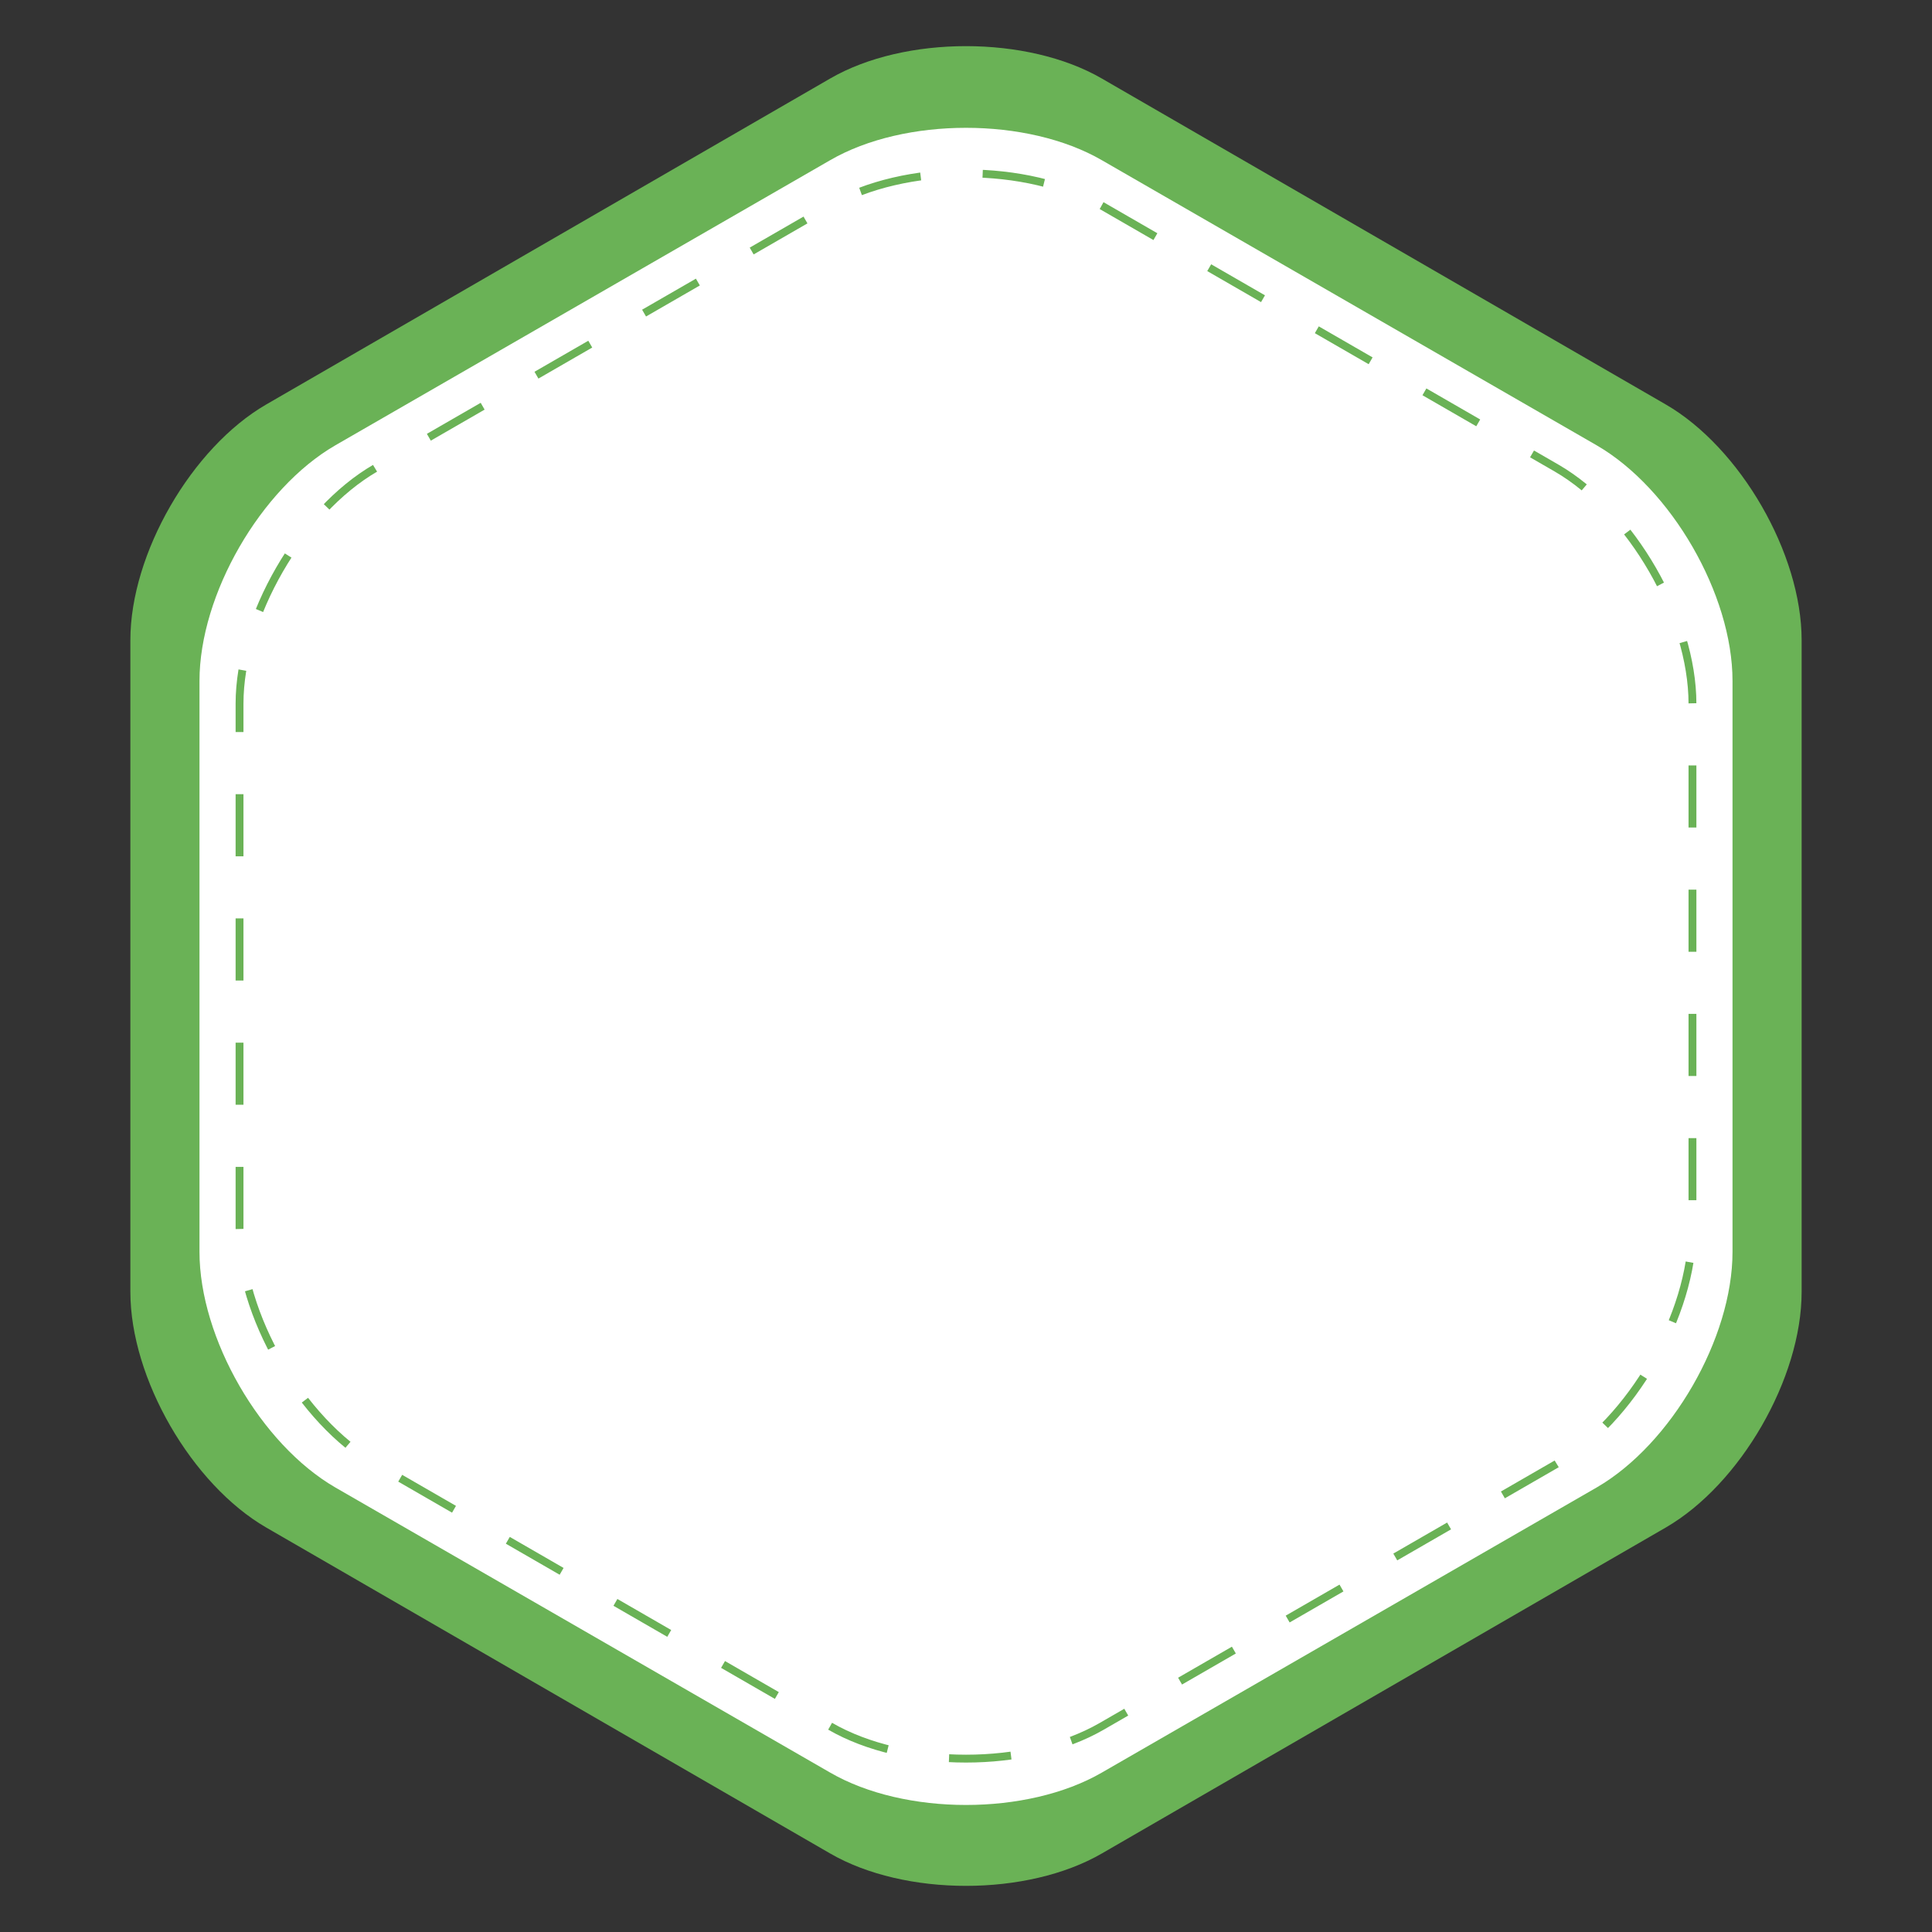 <?xml version="1.0" encoding="utf-8"?>
<!-- Generator: Adobe Illustrator 18.0.0, SVG Export Plug-In . SVG Version: 6.00 Build 0)  -->
<!DOCTYPE svg PUBLIC "-//W3C//DTD SVG 1.1//EN" "http://www.w3.org/Graphics/SVG/1.1/DTD/svg11.dtd">
<svg version="1.1" id="图层_1" xmlns="http://www.w3.org/2000/svg" xmlns:xlink="http://www.w3.org/1999/xlink" x="0px" y="0px"
	 viewBox="0 0 246 246" enable-background="new 0 0 246 246" xml:space="preserve">
<rect x="0" y="0" width="246" height="246" fill="#333333" stroke="none"/>
<g>
	<g>
		<path fill="#6AB256" d="M140.3,236c-9.5,5.5-25.1,5.5-34.6,0l-71.8-41.5c-9.5-5.5-17.3-19-17.3-30l0-83c0-11,7.8-24.5,17.3-30
			L105.7,10c9.5-5.5,25.1-5.5,34.6,0l71.8,41.5c9.5,5.5,17.3,19,17.3,30v83c0,11-7.8,24.5-17.3,30L140.3,236z"/>
	</g>
	<g>
		<path fill="#FFFFFF" d="M105.7,225.7c9.5,5.5,25.1,5.5,34.6,0l63-36.3c9.5-5.5,17.3-19,17.3-30V86.7c0-11-7.8-24.5-17.3-30
			l-63-36.3c-9.5-5.5-25.1-5.5-34.6,0l-63,36.3c-9.5,5.5-17.3,19-17.3,30l0,72.7c0,11,7.8,24.5,17.3,30L105.7,225.7z"/>
	</g>
	<g>
		<path fill="#FFFFFF" d="M105.7,219.8c9.5,5.5,25.1,5.5,34.6,0l57.9-33.4c9.5-5.5,17.3-19,17.3-30V89.6c0-11-7.8-24.5-17.3-30
			l-57.9-33.4c-9.5-5.5-25.1-5.5-34.6,0L47.8,59.6c-9.5,5.5-17.3,19-17.3,30l0,66.8c0,11,7.8,24.5,17.3,30L105.7,219.8z"/>
		<path fill="none" stroke="#6AB256" stroke-miterlimit="10" stroke-dasharray="7.909,7.909" d="M105.7,219.8
			c9.5,5.5,25.1,5.5,34.6,0l57.9-33.4c9.5-5.5,17.3-19,17.3-30V89.6c0-11-7.8-24.5-17.3-30l-57.9-33.4c-9.5-5.5-25.1-5.5-34.6,0
			L47.8,59.6c-9.5,5.5-17.3,19-17.3,30l0,66.8c0,11,7.8,24.5,17.3,30L105.7,219.8z"/>
	</g>
</g>
</svg>
